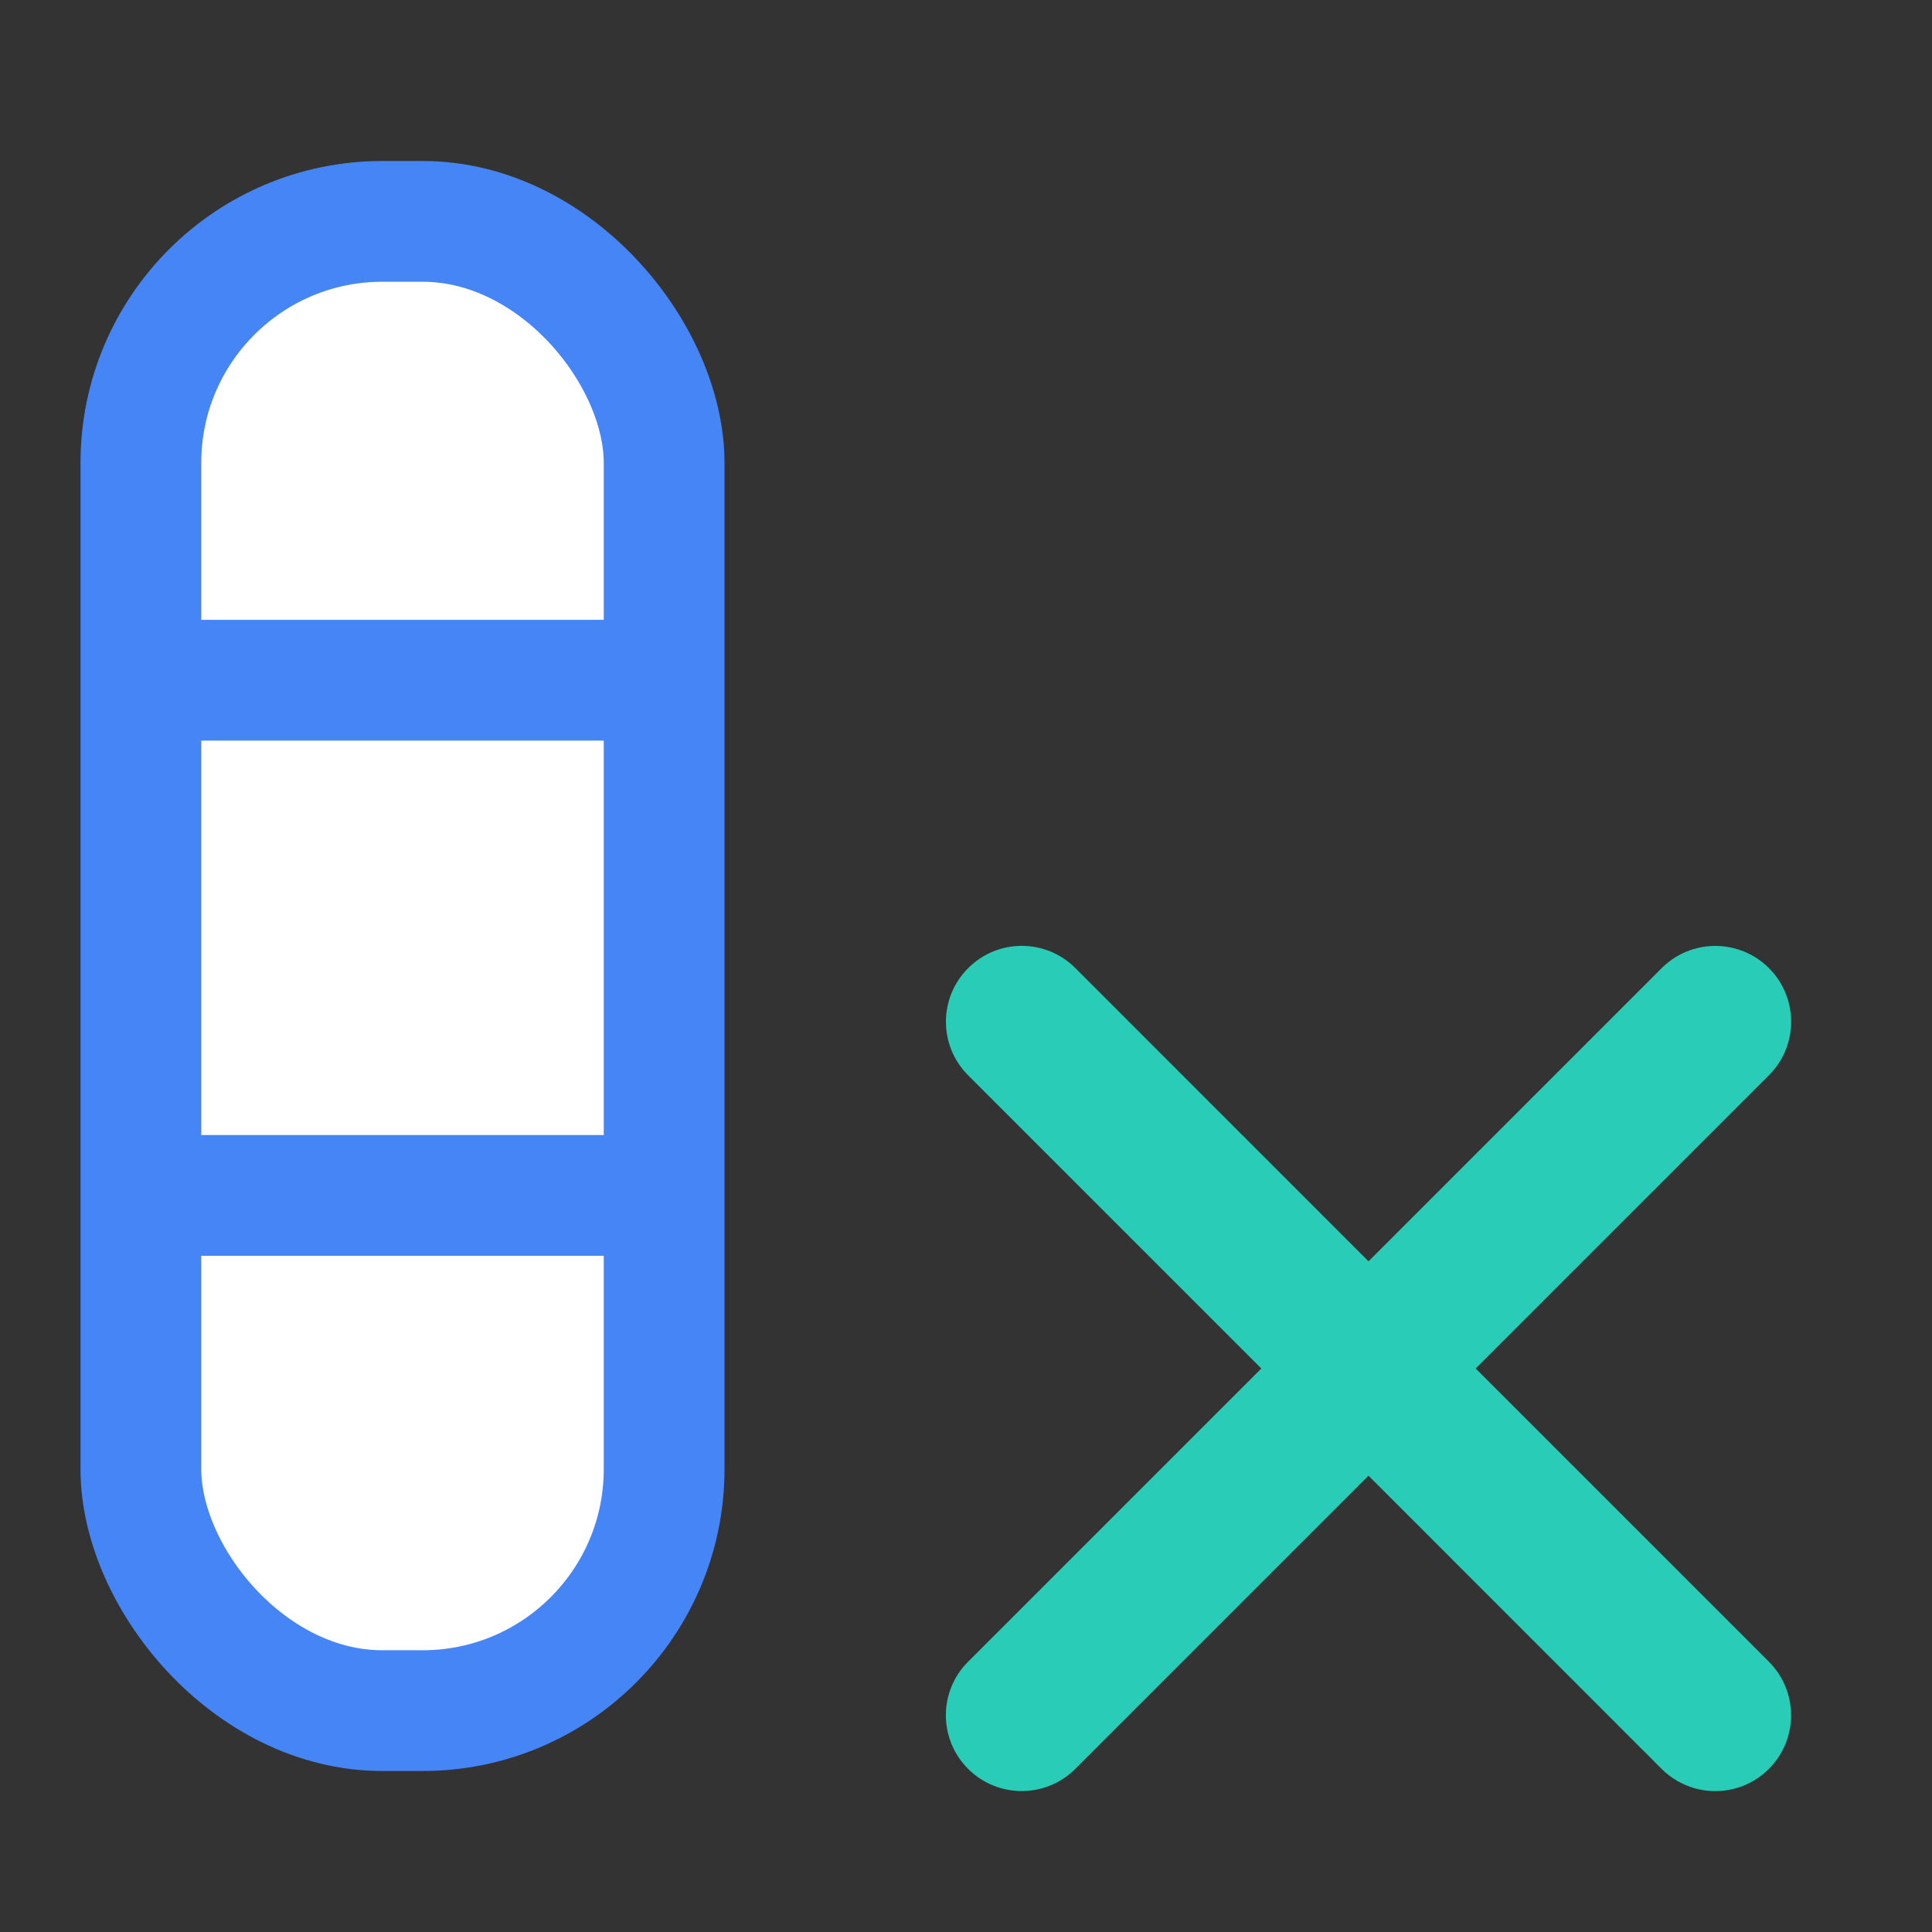 <?xml version="1.0" encoding="UTF-8"?>
<svg width="24px" height="24px" viewBox="0 0 24 24" version="1.1" xmlns="http://www.w3.org/2000/svg" xmlns:xlink="http://www.w3.org/1999/xlink">
    <rect x="0" y="0" width="24" height="24" fill="#333333" stroke="none"/>
    <!-- Generator: Sketch 54.1 (76490) - https://sketchapp.com -->
    
    <desc>Created with Sketch.</desc>
    <g id="表格/删除/列" stroke="none" stroke-width="1" fill="none" fill-rule="evenodd">
        <rect id="矩形" fill="#000000" fill-rule="nonzero" opacity="0" x="0" y="0" width="24" height="24"></rect>
        <g id="编组-2" transform="translate(1, 2)">
            <g id="编组">
                <rect id="矩形" stroke="#4585F5" stroke-width="1.5" fill="#FFFFFF" x="0.75" y="0.75" width="6.5" height="18.5" rx="3"></rect>
                <rect id="矩形" fill="#4585F5" x="1" y="5.7" width="6" height="1.5"></rect>
                <rect id="矩形复制-2" fill="#4585F5" x="1" y="12.1" width="6" height="1.5"></rect>
            </g>
        </g>
        <path d="M17.978,17 L21.797,13.181 C22.068,12.912 22.068,12.474 21.798,12.203 C21.527,11.933 21.089,11.933 20.819,12.203 L17,16.022 L13.182,12.203 C12.912,11.932 12.474,11.932 12.204,12.203 C11.933,12.473 11.933,12.911 12.203,13.181 L16.022,17 L12.203,20.819 C11.932,21.088 11.932,21.526 12.203,21.797 C12.338,21.932 12.515,21.999 12.692,21.999 C12.869,21.999 13.046,21.932 13.181,21.797 L17,17.978 L20.818,21.797 C20.954,21.932 21.131,22 21.308,22 C21.485,22 21.662,21.932 21.797,21.797 C22.067,21.527 22.067,21.089 21.797,20.819 L17.978,17 Z" id="路径" stroke="#29CCB6" stroke-width="0.5" fill="#29CCB6" fill-rule="nonzero"></path>
    </g>
</svg>